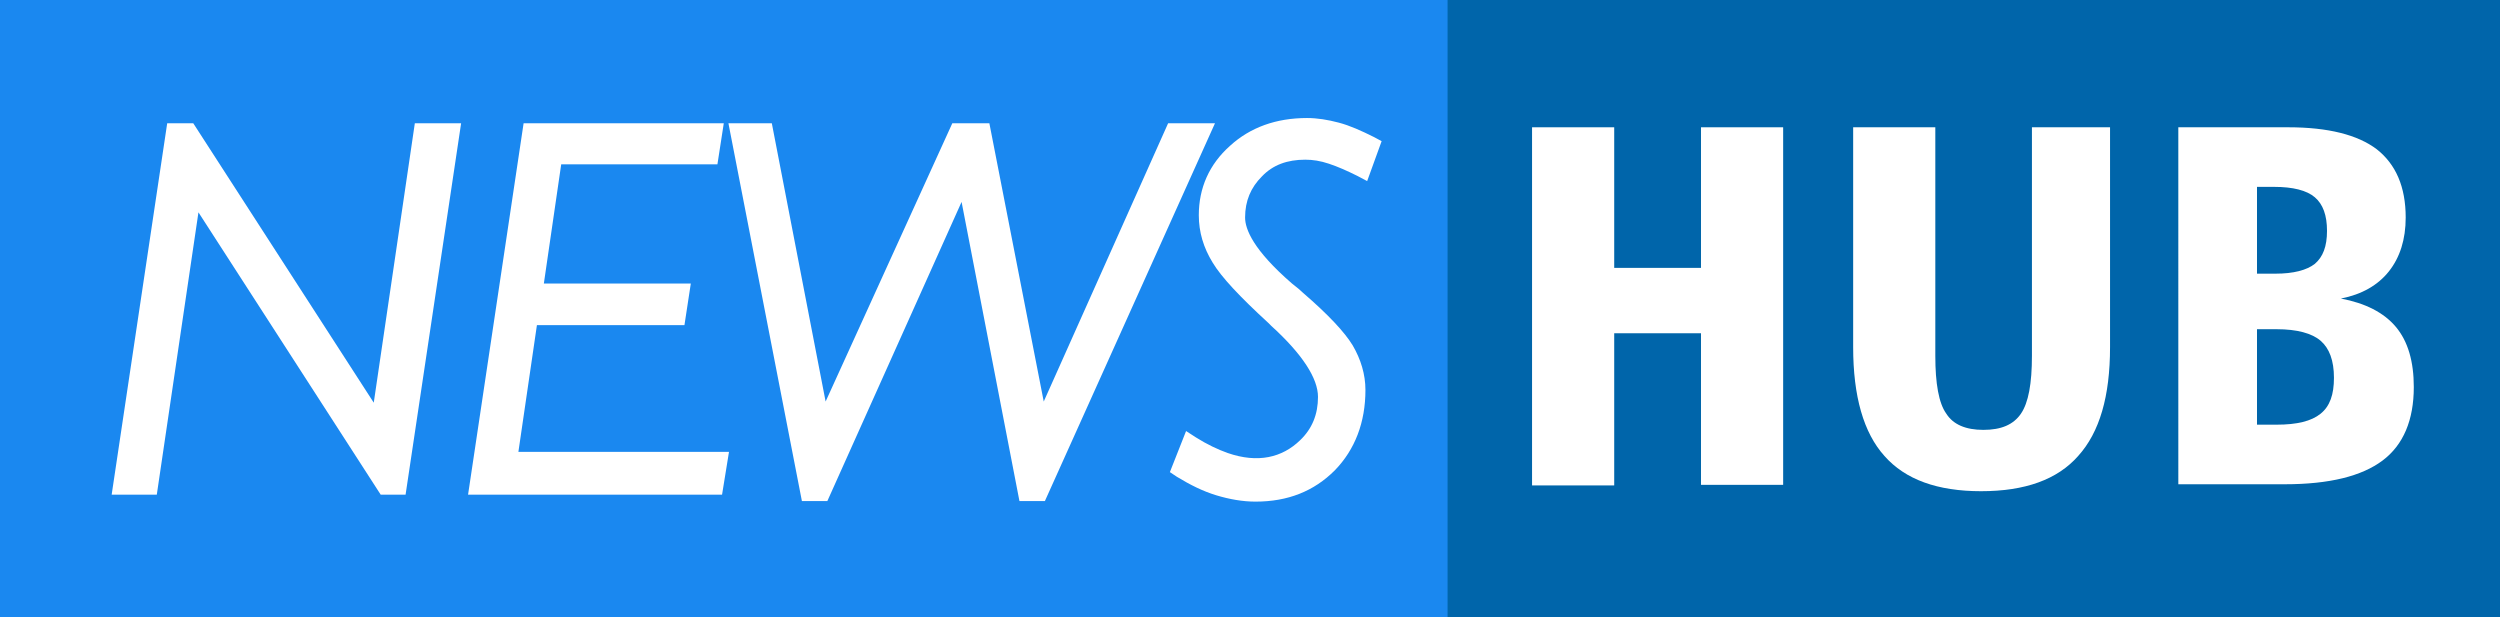 <?xml version="1.0" encoding="utf-8"?>
<!-- Generator: Adobe Illustrator 26.3.1, SVG Export Plug-In . SVG Version: 6.00 Build 0)  -->
<svg version="1.1" id="Layer_1" xmlns="http://www.w3.org/2000/svg" xmlns:xlink="http://www.w3.org/1999/xlink" x="0px" y="0px"
	 viewBox="0 0 432.1 106.7" style="enable-background:new 0 0 432.1 106.7;" xml:space="preserve">
<style type="text/css">
	.st0{fill:#1A88F0;}
	.st1{fill:#0065AA;}
	.st2{fill:#FFFFFF;}
</style>
<g>
	<g>
		<rect class="st0" width="432.1" height="106.7"/>
	</g>
	<rect x="250.2" class="st1" width="181.9" height="106.7"/>
	<g>
		<polygon class="st2" points="64.6,69.6 33.4,21.3 28.9,21.3 19.3,85.5 27.1,85.5 34.3,36.7 65.8,85.5 70.1,85.5 79.7,21.3
			71.7,21.3 		"/>
		<polygon class="st2" points="92.8,56.2 118.3,56.2 119.4,49 94,49 97,28.4 124,28.4 125.1,21.3 90.5,21.3 80.9,85.5 124.8,85.5
			126,78.1 89.6,78.1 		"/>
		<polygon class="st2" points="201.9,21.3 180.4,69.4 171,21.3 164.6,21.3 142.7,69.4 133.4,21.3 125.9,21.3 138.6,86.6 143,86.6
			166.2,34.9 176.2,86.6 180.6,86.6 210,21.3 		"/>
		<path class="st2" d="M225.6,27.6c1.3,0,2.6,0.2,4.1,0.7c1.5,0.5,3.1,1.2,4.9,2.1l1.7,0.9l2.5-6.9l-1.3-0.7c-2.2-1.1-4.2-2-6.1-2.5
			c-1.9-0.5-3.7-0.8-5.5-0.8c-5.3,0-9.8,1.6-13.3,4.8c-3.6,3.2-5.4,7.3-5.4,12c0,2.9,0.8,5.6,2.4,8.2c1.5,2.5,4.7,5.9,9.6,10.4
			l0.5,0.5c5.4,4.9,8.1,9.1,8.1,12.3c0,3-1,5.5-3.1,7.5c-3.1,3-7.3,4-12.5,2.2c-1.7-0.6-3.6-1.5-5.5-2.7l-1.7-1.1l-2.8,7.1l1.2,0.8
			c2.3,1.4,4.5,2.5,6.8,3.2c2.3,0.7,4.6,1.1,6.8,1.1c5.6,0,10.1-1.8,13.7-5.4c3.5-3.6,5.3-8.3,5.3-13.9c0-2.7-0.8-5.3-2.2-7.7
			c-1.4-2.3-4.2-5.3-8.6-9.1c-0.4-0.4-1-0.9-1.9-1.6c-6.7-5.8-8.1-9.4-8.1-11.4c0-2.9,1-5.2,2.9-7.1C220,28.5,222.5,27.6,225.6,27.6
			z"/>
	</g>
	<g>
		<path class="st2" d="M264.9,22H279v24.3h15V22h14.2v61.8h-14.2V57.6h-15v26.3h-14.2V22z"/>
		<path class="st2" d="M320.2,22h14.3v39.5c0,4.8,0.6,8.2,1.9,10c1.2,1.9,3.4,2.8,6.4,2.8c3.1,0,5.2-0.9,6.5-2.8
			c1.3-1.9,1.9-5.2,1.9-10V22h13.5V60c0,8.5-1.8,14.7-5.5,18.8c-3.6,4.1-9.2,6.1-16.8,6.1c-7.5,0-13.1-2-16.7-6.1
			c-3.6-4-5.4-10.3-5.4-18.8V22z"/>
		<path class="st2" d="M376.5,22h19c6.9,0,12,1.3,15.3,3.8c3.3,2.6,5,6.5,5,11.8c0,3.8-1,6.9-2.9,9.3c-1.9,2.4-4.7,4-8.3,4.7
			c4.2,0.8,7.4,2.4,9.5,4.9c2.1,2.5,3.1,6,3.1,10.4c0,5.7-1.8,10-5.4,12.7c-3.6,2.7-9.2,4.1-16.9,4.1h-18.4V22z M390.1,32.3v15h3.2
			c3.1,0,5.4-0.6,6.8-1.7c1.4-1.2,2.1-3,2.1-5.7c0-2.7-0.7-4.6-2.1-5.8c-1.4-1.2-3.8-1.8-7-1.8H390.1z M390.1,57v16.4h3.4
			c3.5,0,6-0.6,7.6-1.9c1.6-1.3,2.3-3.3,2.3-6.2c0-3-0.8-5.1-2.3-6.4c-1.5-1.3-4.1-2-7.6-2H390.1z"/>
	</g>
</g>
</svg>
